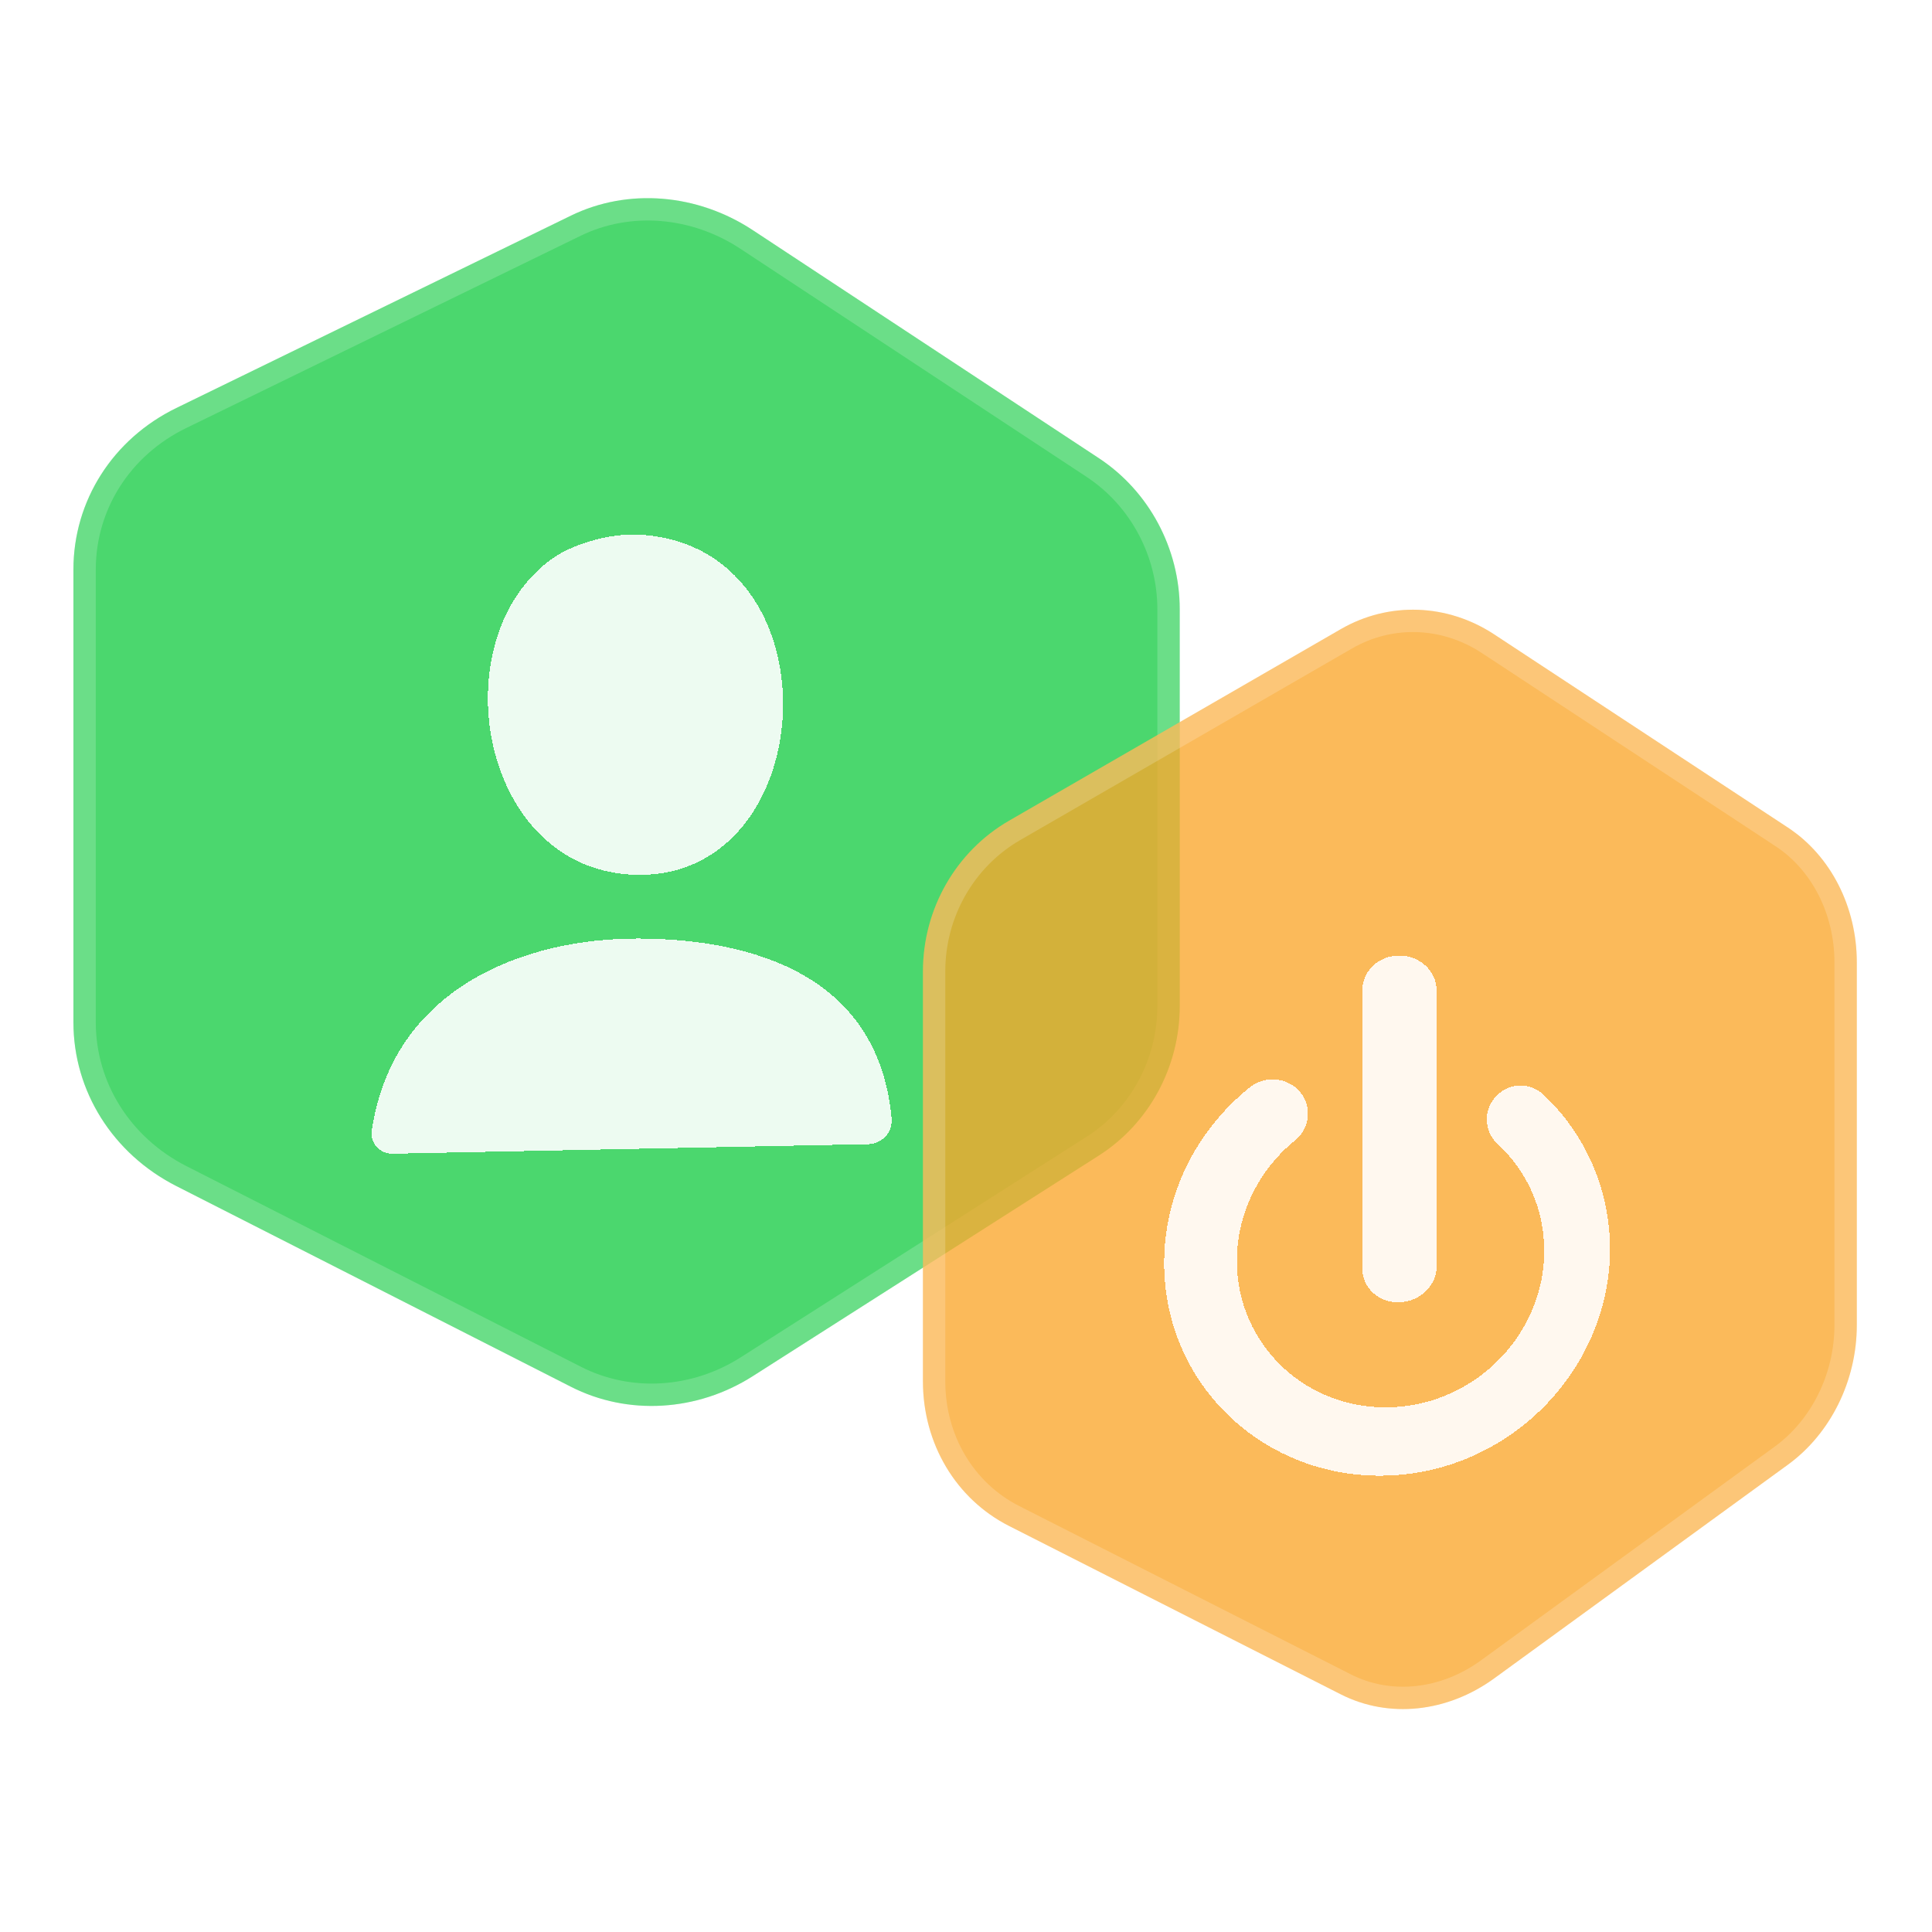 <svg width="121" height="121" viewBox="0 0 121 121" fill="none" xmlns="http://www.w3.org/2000/svg">
<path d="M35.758 13.505C39.332 11.763 43.672 12.126 47.141 14.411L68.822 28.696C71.968 30.768 73.885 34.366 73.885 38.153V63.02C73.885 66.806 71.968 70.363 68.822 72.368L47.141 86.191C43.672 88.401 39.332 88.673 35.758 86.853L11.039 74.28C7.069 72.26 4.598 68.344 4.598 64.025V35.674C4.598 31.355 7.072 27.488 11.039 25.555L35.758 13.505Z" fill="#19CC45" fill-opacity="0.78"/>
<path d="M36.065 14.134L36.065 14.134C39.401 12.508 43.479 12.836 46.755 14.995L46.755 14.995L68.436 29.28L68.437 29.281C71.384 31.221 73.185 34.598 73.185 38.153V63.02C73.185 66.573 71.385 69.904 68.445 71.778L68.445 71.778L46.764 85.601C43.495 87.684 39.418 87.931 36.076 86.229L36.076 86.229L11.356 73.656C11.356 73.656 11.356 73.656 11.356 73.656C7.61 71.75 5.298 68.068 5.298 64.025V35.674C5.298 31.633 7.61 28.004 11.345 26.184L11.345 26.184L36.065 14.134Z" stroke="white" stroke-opacity="0.18" stroke-width="1.4"/>
<path d="M83.969 39.405C86.986 37.663 90.648 37.801 93.581 39.732L111.977 51.831C114.656 53.593 116.29 56.801 116.29 60.264V82.997C116.29 86.46 114.656 89.781 111.977 91.731L93.581 105.116C90.648 107.249 86.983 107.645 83.969 106.113L63.194 95.568C59.873 93.881 57.803 90.421 57.803 86.51V60.834C57.803 56.923 59.873 53.319 63.194 51.402L83.969 39.405Z" fill="#FAA72C" fill-opacity="0.78"/>
<path d="M84.319 40.011L84.319 40.011C87.101 38.404 90.479 38.528 93.196 40.317L93.197 40.317L111.592 52.416L111.977 51.831L111.592 52.416C114.055 54.036 115.59 57.013 115.59 60.264V82.997C115.59 86.249 114.052 89.354 111.565 91.165C111.565 91.165 111.565 91.165 111.565 91.165L93.17 104.55C90.426 106.545 87.041 106.89 84.286 105.489L84.286 105.489L63.511 94.944C63.511 94.944 63.511 94.944 63.511 94.944C60.437 93.382 58.503 90.172 58.503 86.51V60.834C58.503 57.169 60.443 53.798 63.544 52.008L63.544 52.008L84.319 40.011Z" stroke="white" stroke-opacity="0.18" stroke-width="1.4"/>
<g filter="url(#filter0_d_13393_203442)">
<path fill-rule="evenodd" clip-rule="evenodd" d="M34.718 30.896C27.509 35.812 29.921 50.685 39.969 50.791C51.575 50.912 52.553 30.093 39.969 29.482C38.152 29.393 35.899 30.093 34.718 30.896ZM55.84 66.018C55.922 66.901 55.254 67.642 54.385 67.659L24.602 68.256C23.801 68.271 23.171 67.592 23.283 66.818C24.578 57.925 32.768 54.754 39.987 54.78C47.22 54.804 55.018 57.121 55.837 66.018H55.84Z" fill="white" fill-opacity="0.9" shape-rendering="crispEdges"/>
</g>
<g filter="url(#filter1_d_13393_203442)">
<path fill-rule="evenodd" clip-rule="evenodd" d="M89.974 75.313C89.974 76.509 88.941 77.517 87.658 77.562C86.371 77.611 85.32 76.669 85.32 75.46V58.015C85.32 56.809 86.368 55.836 87.658 55.846C88.941 55.857 89.974 56.833 89.974 58.029V75.313ZM93.691 64.663C94.487 63.808 95.81 63.756 96.649 64.54V64.542C99.318 67.037 100.833 70.556 100.833 74.225C100.833 81.583 94.855 87.935 87.287 88.396C79.468 88.873 72.91 82.919 72.91 75.108C72.91 70.852 74.878 66.832 78.266 64.107C79.225 63.339 80.632 63.462 81.411 64.377C82.188 65.292 82.053 66.652 81.106 67.422C78.8 69.303 77.465 72.058 77.465 74.964C77.465 80.299 81.923 84.408 87.287 84.13C92.532 83.858 96.714 79.474 96.714 74.353C96.714 71.764 95.677 69.382 93.783 67.634C92.933 66.851 92.892 65.52 93.691 64.663Z" fill="white" fill-opacity="0.9" shape-rendering="crispEdges"/>
</g>
<defs>
<filter id="filter0_d_13393_203442" x="13.27" y="23.474" width="52.577" height="58.782" filterUnits="userSpaceOnUse" color-interpolation-filters="sRGB">
<feFlood flood-opacity="0" result="BackgroundImageFix"/>
<feColorMatrix in="SourceAlpha" type="matrix" values="0 0 0 0 0 0 0 0 0 0 0 0 0 0 0 0 0 0 127 0" result="hardAlpha"/>
<feOffset dy="4"/>
<feGaussianBlur stdDeviation="5"/>
<feComposite in2="hardAlpha" operator="out"/>
<feColorMatrix type="matrix" values="0 0 0 0 0 0 0 0 0 0 0 0 0 0 0 0 0 0 0.05 0"/>
<feBlend mode="normal" in2="BackgroundImageFix" result="effect1_dropShadow_13393_203442"/>
<feBlend mode="normal" in="SourceGraphic" in2="effect1_dropShadow_13393_203442" result="shape"/>
</filter>
<filter id="filter1_d_13393_203442" x="62.91" y="49.846" width="47.923" height="52.577" filterUnits="userSpaceOnUse" color-interpolation-filters="sRGB">
<feFlood flood-opacity="0" result="BackgroundImageFix"/>
<feColorMatrix in="SourceAlpha" type="matrix" values="0 0 0 0 0 0 0 0 0 0 0 0 0 0 0 0 0 0 127 0" result="hardAlpha"/>
<feOffset dy="4"/>
<feGaussianBlur stdDeviation="5"/>
<feComposite in2="hardAlpha" operator="out"/>
<feColorMatrix type="matrix" values="0 0 0 0 0 0 0 0 0 0 0 0 0 0 0 0 0 0 0.05 0"/>
<feBlend mode="normal" in2="BackgroundImageFix" result="effect1_dropShadow_13393_203442"/>
<feBlend mode="normal" in="SourceGraphic" in2="effect1_dropShadow_13393_203442" result="shape"/>
</filter>
</defs>
</svg>
